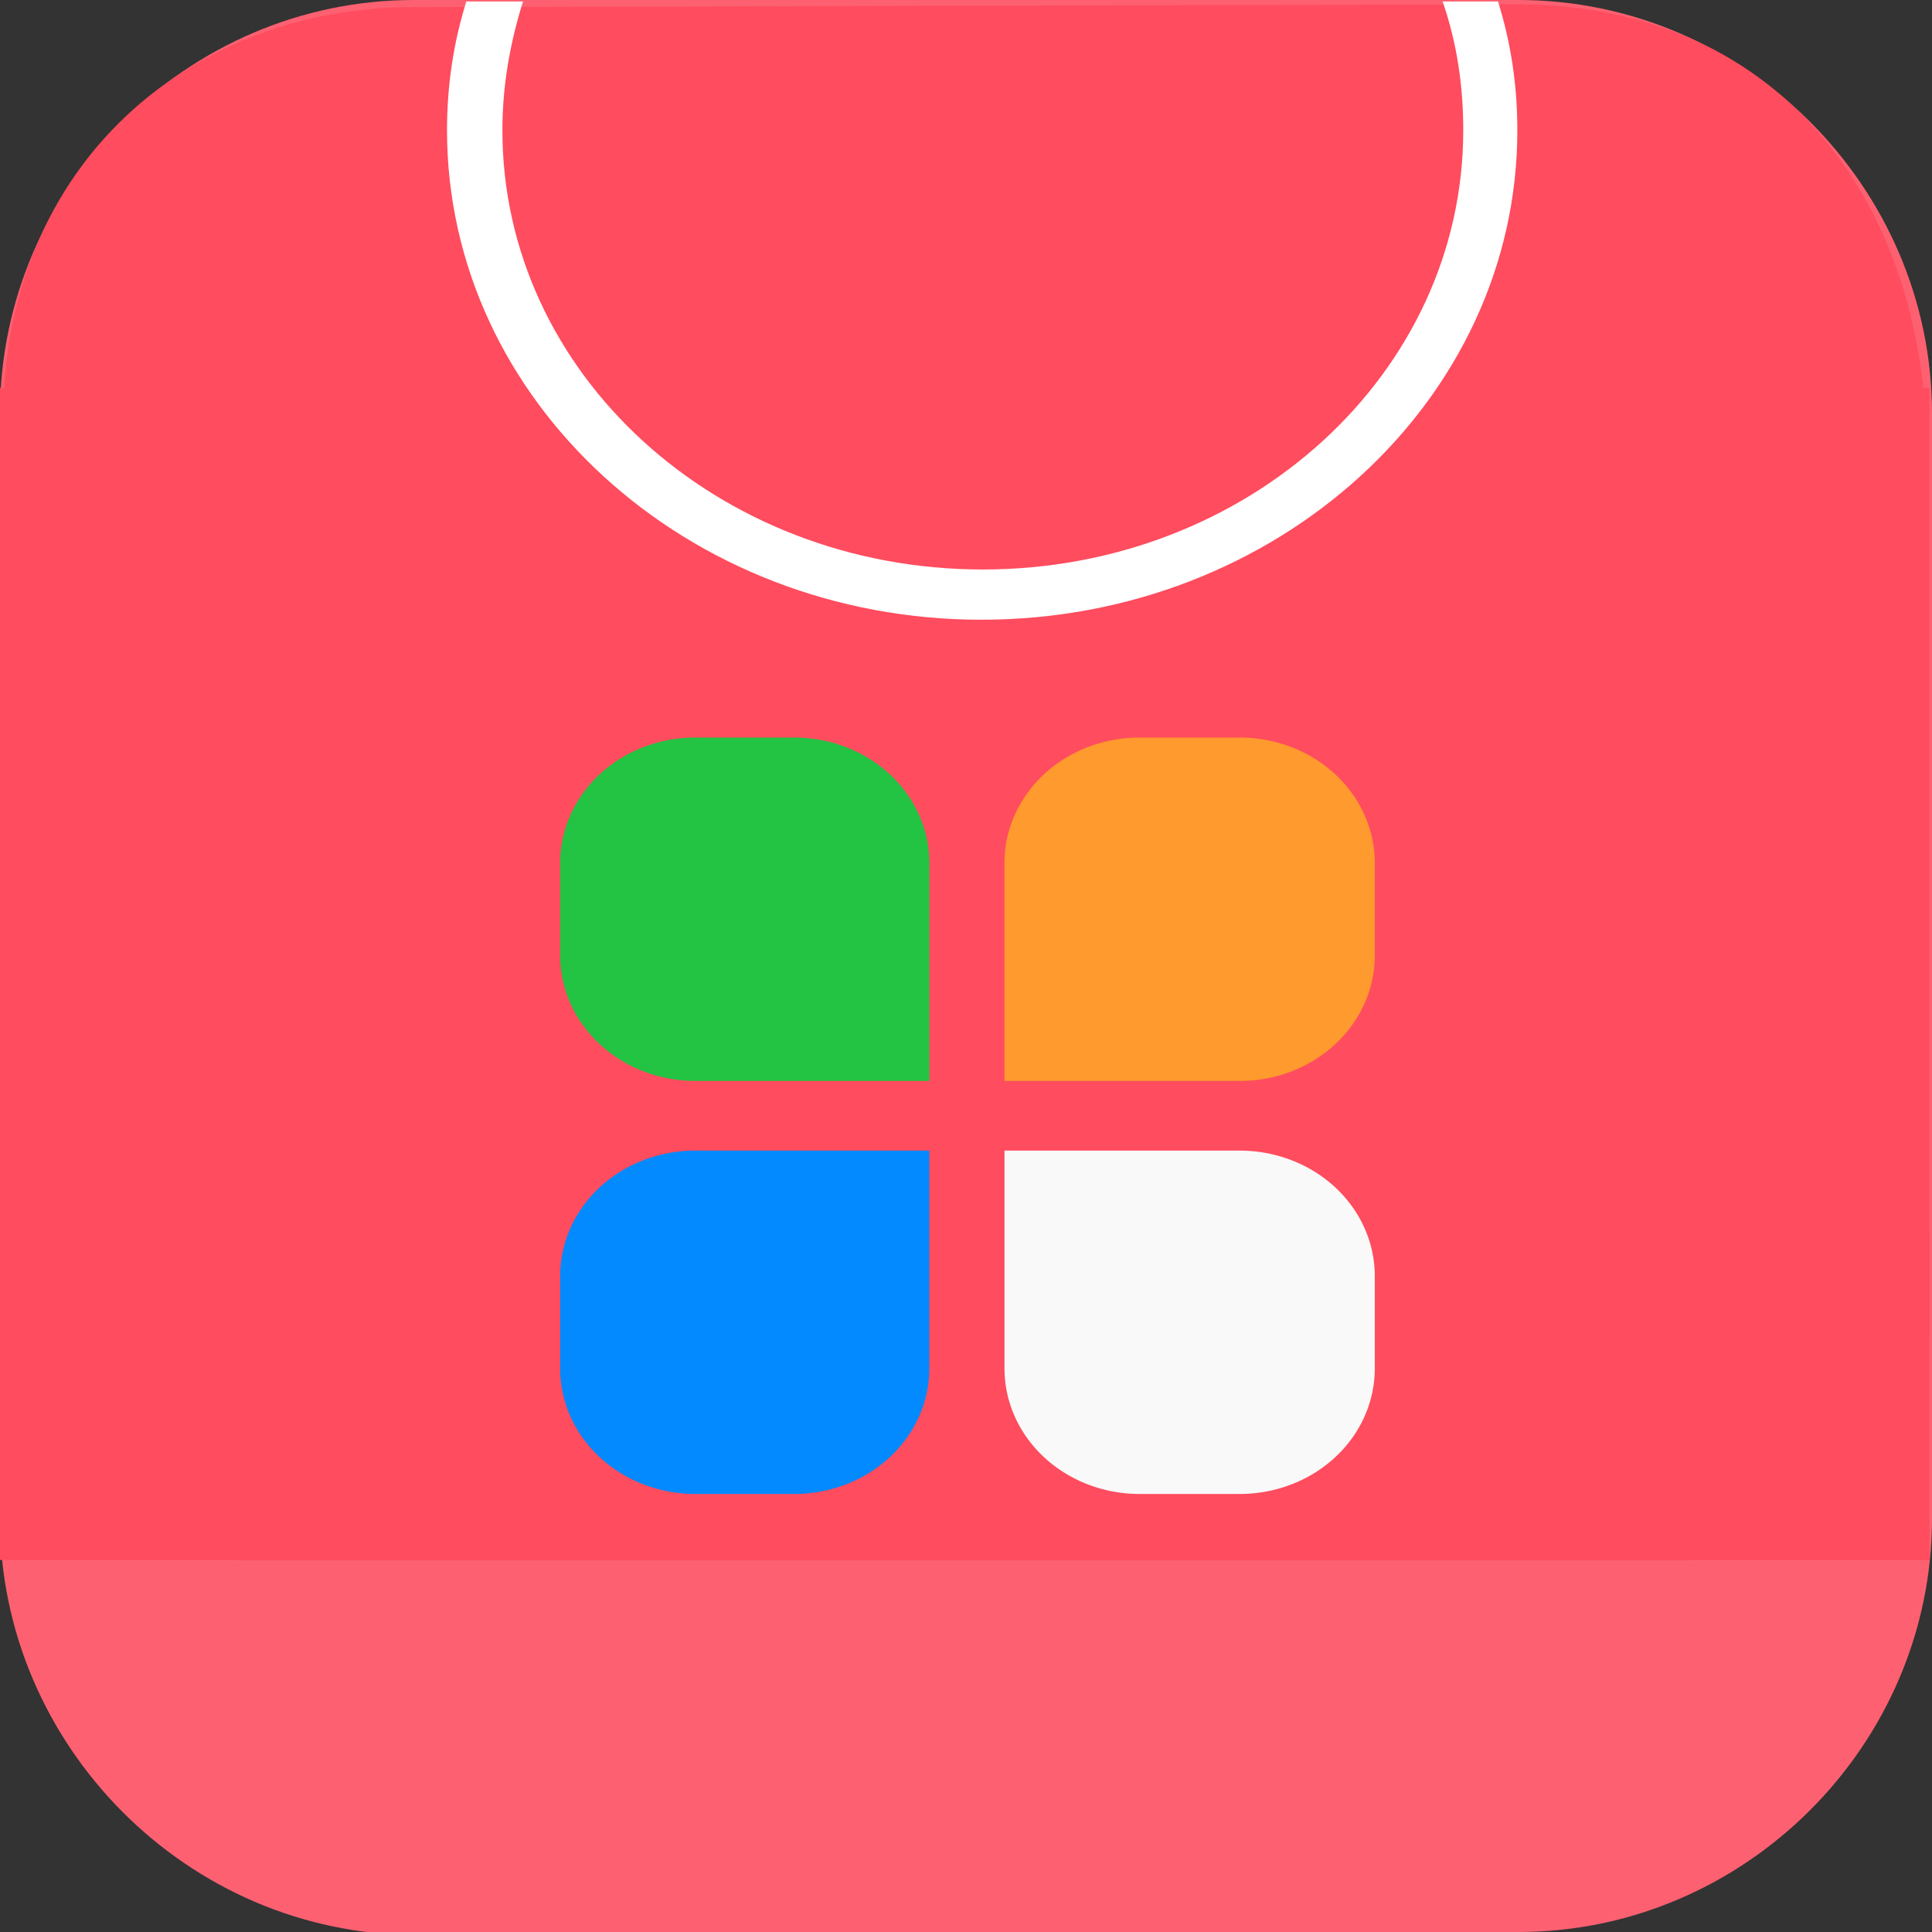 <?xml version="1.0" encoding="UTF-8" standalone="no"?>
<svg
   id="_图层_1"
   version="1.1"
   viewBox="0 0 64 64" width="32" height="32"
   sodipodi:docname="应用商店.svg"
   xml:space="preserve"
   inkscape:version="1.4 (e7c3feb100, 2024-10-09)"
   xmlns:inkscape="http://www.inkscape.org/namespaces/inkscape"
   xmlns:sodipodi="http://sodipodi.sourceforge.net/DTD/sodipodi-0.dtd"
   xmlns="http://www.w3.org/2000/svg"
   xmlns:svg="http://www.w3.org/2000/svg"><rect x="0" y="0" width="64" height="64" fill="#333333" stroke="none"/><sodipodi:namedview
     id="namedview26"
     pagecolor="#505050"
     bordercolor="#eeeeee"
     borderopacity="1"
     inkscape:showpageshadow="0"
     inkscape:pageopacity="0"
     inkscape:pagecheckerboard="0"
     inkscape:deskcolor="#505050"
     inkscape:zoom="10.6875"
     inkscape:cx="32"
     inkscape:cy="32"
     inkscape:window-width="1920"
     inkscape:window-height="939"
     inkscape:window-x="0"
     inkscape:window-y="34"
     inkscape:window-maximized="1"
     inkscape:current-layer="_图层_1" /><!-- Generator: Adobe Illustrator 29.0.1, SVG Export Plug-In . SVG Version: 2.1.0 Build 192)  --><defs
     id="defs6"><style
       id="style1">
      .st0 {
        fill-opacity: .5;
      }

      .st0, .st1, .st2, .st3, .st4, .st5, .st6, .st7 {
        fill: #fff;
      }

      .st8 {
        fill: #133c9a;
      }

      .st2, .st9 {
        display: none;
      }

      .st3 {
        fill-opacity: .2;
      }

      .st4 {
        fill-opacity: .9;
      }

      .st10 {
        fill: #3370ff;
      }

      .st11 {
        fill: url(#_未命名的渐变_3);
      }

      .st12 {
        fill: url(#_未命名的渐变);
      }

      .st5 {
        fill-opacity: .3;
      }

      .st6 {
        fill-opacity: 0;
      }

      .st7 {
        fill-opacity: .7;
      }

      .st13 {
        fill: #00d6b9;
      }

      .st14 {
        fill: url(#_未命名的渐变_2);
      }
    </style><radialGradient
       id="_未命名的渐变"
       data-name="未命名的渐变"
       cx="123.9"
       cy="-40.2"
       fx="123.9"
       fy="-40.2"
       r="59.4"
       gradientTransform="translate(-26.8 25.5) scale(.6 -.7)"
       gradientUnits="userSpaceOnUse"><stop
         offset="0"
         stop-color="#db202e"
         id="stop1" /><stop
         offset="1"
         stop-color="#e01b24"
         id="stop2" /></radialGradient><radialGradient
       id="_未命名的渐变_2"
       data-name="未命名的渐变 2"
       cx="67.6"
       cy="26.8"
       fx="67.6"
       fy="26.8"
       r="105.2"
       gradientTransform="translate(-26.6 25.3) scale(.6 -.7)"
       gradientUnits="userSpaceOnUse"><stop
         offset="0"
         stop-color="#ffb648"
         id="stop3" /><stop
         offset="1"
         stop-color="#ff7800"
         stop-opacity="0"
         id="stop4" /></radialGradient><radialGradient
       id="_未命名的渐变_3"
       data-name="未命名的渐变 3"
       cx="61.7"
       cy="18.6"
       fx="61.7"
       fy="18.6"
       r="68"
       gradientTransform="translate(-26.8 25.8) scale(.6 -.7)"
       gradientUnits="userSpaceOnUse"><stop
         offset="0"
         stop-color="#c64600"
         id="stop5" /><stop
         offset="1"
         stop-color="#a51d2d"
         id="stop6" /></radialGradient></defs><path
     class="st1"
     d="M47.5,64.1H13.8c-7.6,0-13.8-6.3-13.8-13.8V13.7C0,6.2,6.2,0,13.7,0h36.6c7.5,0,13.7,6.2,13.7,13.7v36.6c0,7.5-6.2,13.7-13.7,13.7h-2.9.1Z"
     id="path6"
     style="fill:#fd6171;fill-opacity:1" /><g
     id="g26"
     transform="matrix(0.08,0,0,0.08,-9.896,-8.484)"><path
       d="m 823.467,752 h -601.6 c -54.933,0 -99.543,-44.268 -99.2,-99.2 l 2.336,-374.498 c 0.656,-105.182 78.12,-169.065 169.272,-169.299 l 456.784,-1.168 c 113.323,-0.29 170.122,86.353 170.44,184.487 L 922.667,652.8 c 0.178,54.933 -44.267,99.2 -99.2,99.2 z"
       fill="#ff4c5e"
       p-id="19900"
       id="path2"
       sodipodi:nodetypes="sssssssss" /><path
       d="m 122.667,266.667 h 800 V 752 h -800 z"
       fill="#ff4c5e"
       p-id="19901"
       id="path3" /><path
       d="M 721.067,106.667 C 726.933,123.733 729.6,141.333 729.6,160 729.6,260.8 640.533,341.867 530.667,341.867 420.8,341.867 331.733,260.8 331.733,160 c 0,-18.667 3.2,-36.267 8.533,-53.333 H 316.8 c -5.333,17.067 -8,34.667 -8,53.333 0,112 99.2,202.667 221.333,202.667 C 652.267,362.667 752,272 752,160 c 0,-18.667 -2.667,-36.267 -8,-53.333 z"
       fill="#ffffff"
       p-id="19902"
       id="path4" /></g><g
     id="g27"
     transform="matrix(0.028,0,0,0.026,17.713,23.649)"><path
       d="M 466.884,467.607 V 189.922 A 159.804,159.804 0 0 0 307.08,30.118 H 189.982 A 159.804,159.804 0 0 0 30.118,189.982 v 117.76 A 159.864,159.864 0 0 0 189.982,467.607 h 276.841 z"
       fill="#23c343"
       p-id="22621"
       id="path1" /><path
       d="M 834.018,467.607 H 555.731 V 189.922 A 159.804,159.804 0 0 1 715.595,30.118 H 834.018 A 159.864,159.864 0 0 1 993.882,189.922 V 307.802 A 159.864,159.864 0 0 1 834.018,467.667 Z"
       fill="#ff9a2e"
       p-id="22622"
       id="path2-3" /><path
       d="m 189.982,556.393 h 276.841 v 277.685 a 159.864,159.864 0 0 1 -159.744,159.804 H 189.982 A 159.864,159.864 0 0 1 30.118,834.018 v -117.76 A 159.804,159.804 0 0 1 189.982,556.393 Z"
       fill="#038afe"
       p-id="22623"
       id="path3-6" /><path
       d="M 555.791,834.018 V 556.393 h 278.287 a 159.864,159.864 0 0 1 159.804,159.864 v 117.76 A 159.864,159.864 0 0 1 834.018,993.882 H 715.535 a 159.864,159.864 0 0 1 -159.744,-159.864 z"
       fill="#f53f3f"
       p-id="22624"
       id="path4-7"
       style="fill:#f9f9f9" /></g></svg>
